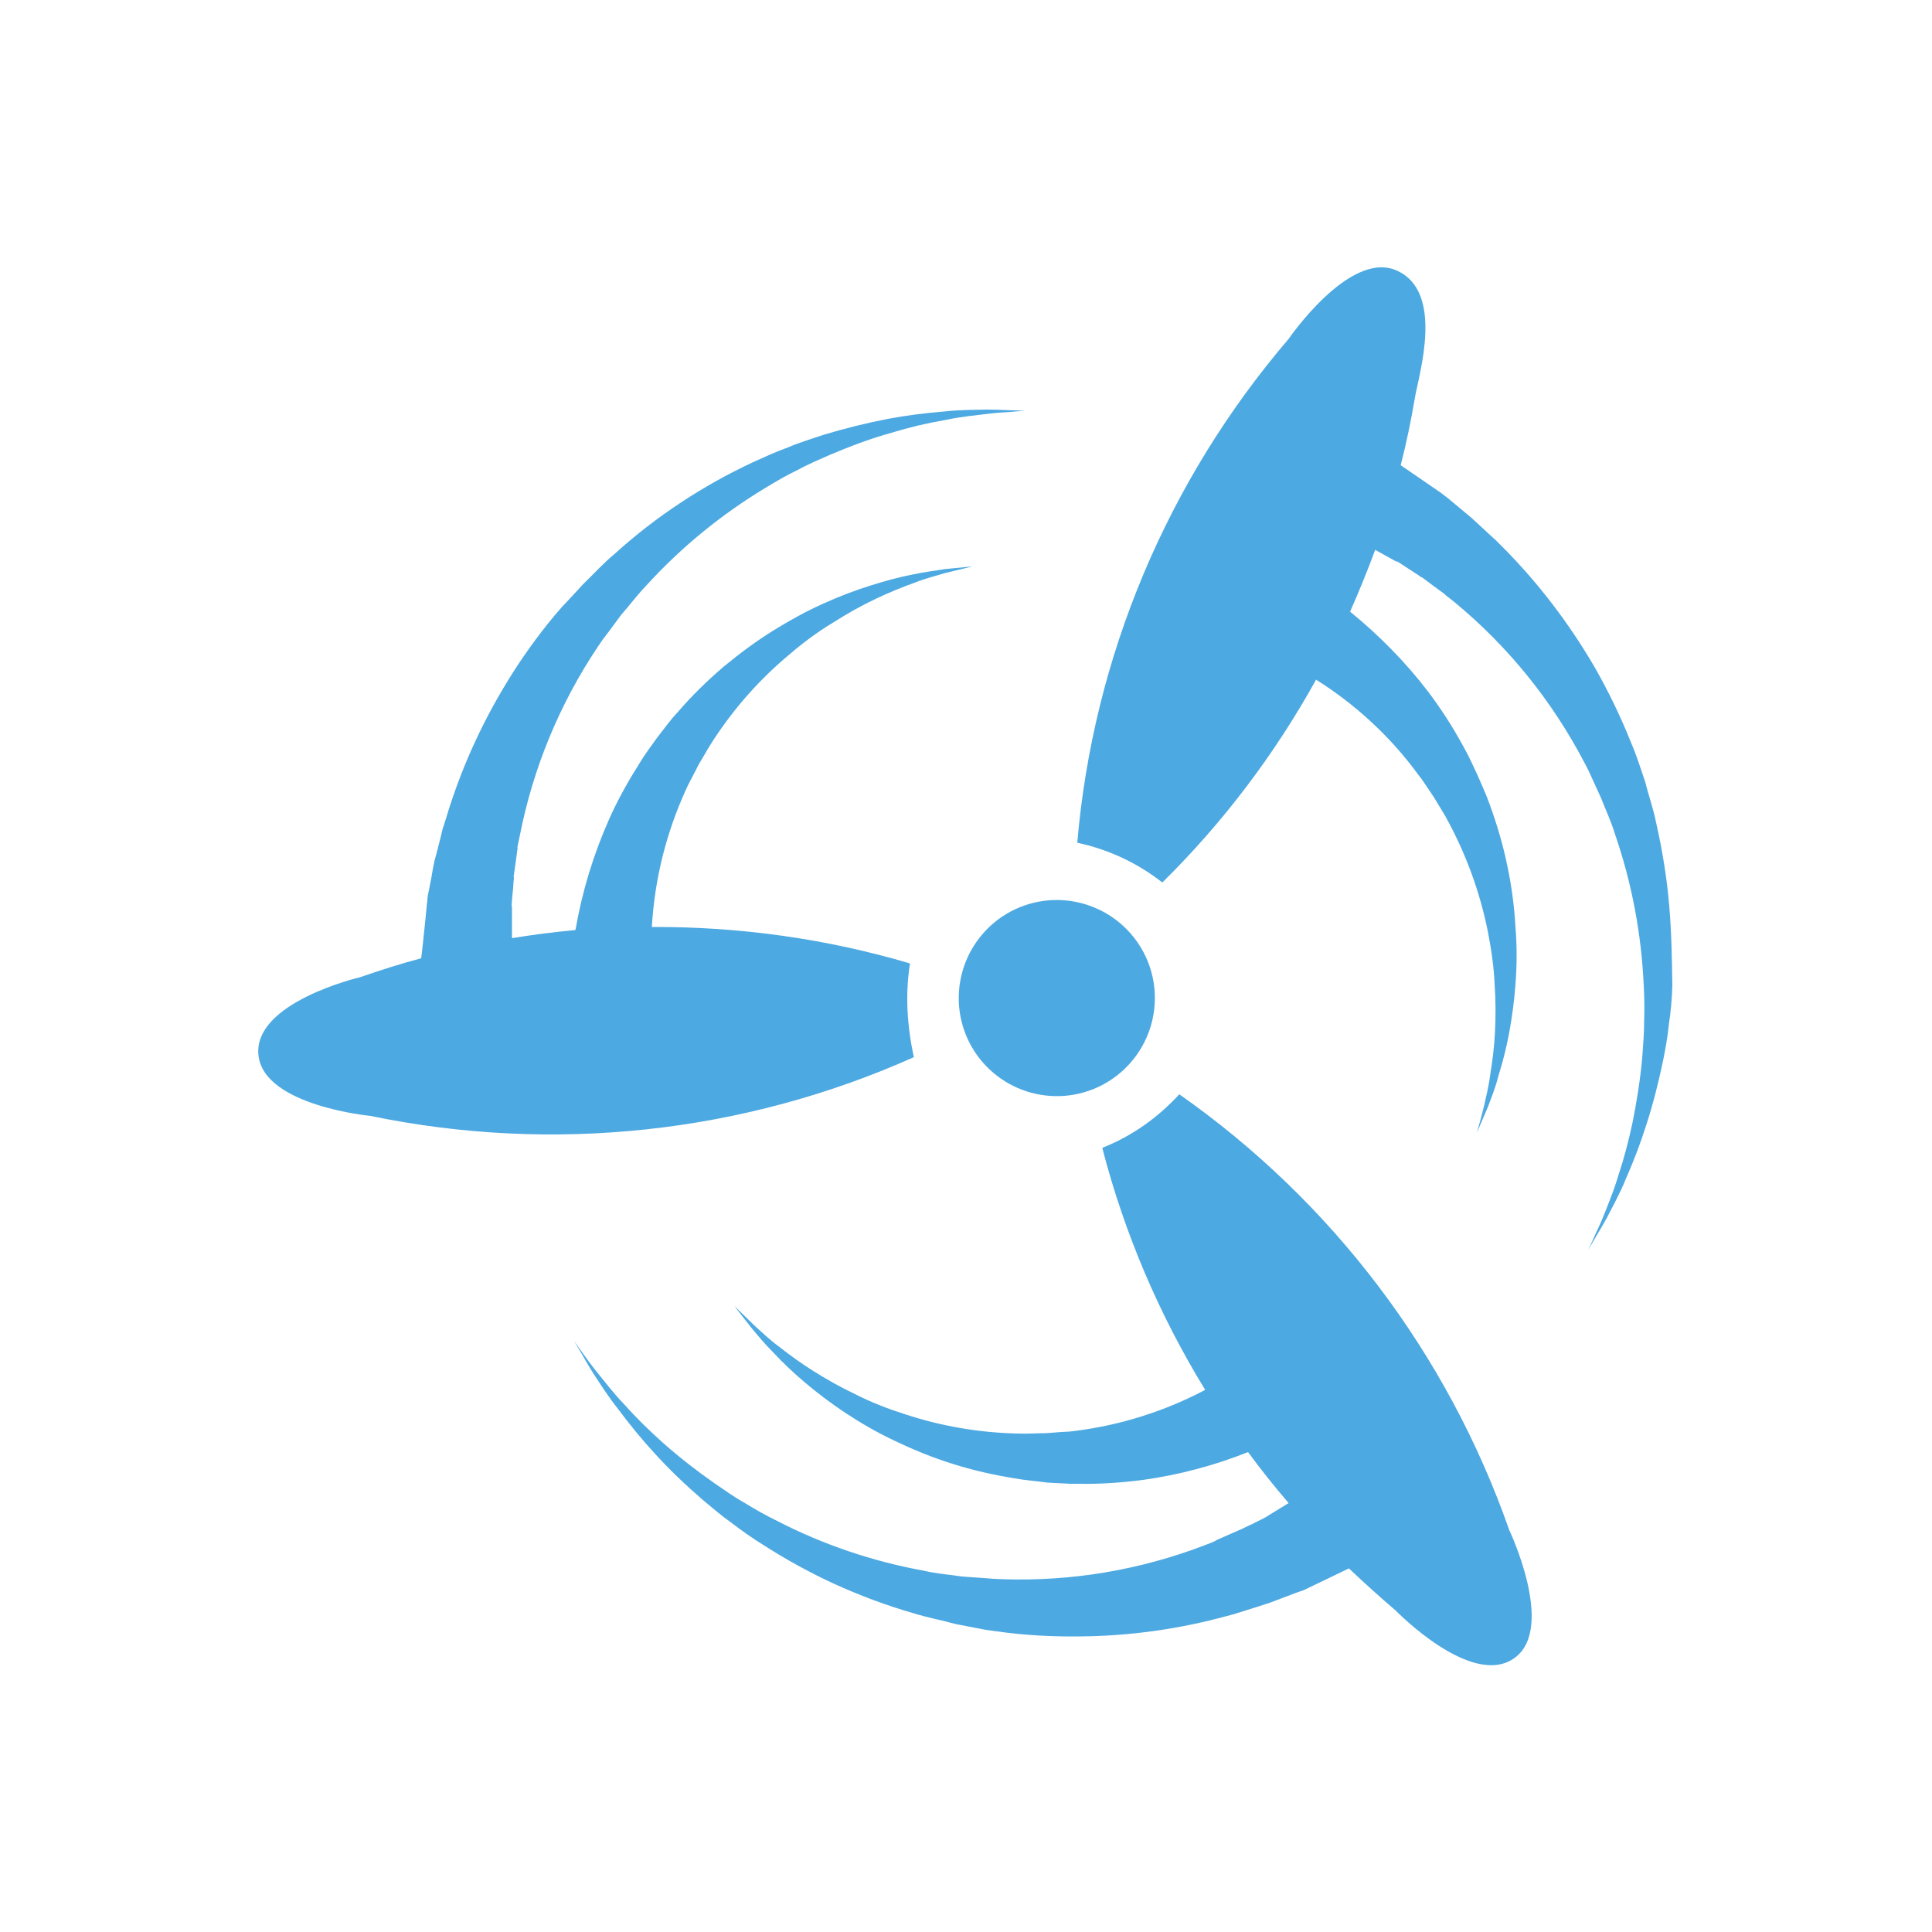 <?xml version="1.0" encoding="utf-8"?>
<!-- Generator: Adobe Illustrator 19.0.0, SVG Export Plug-In . SVG Version: 6.00 Build 0)  -->
<svg version="1.1" id="Layer_1" xmlns="http://www.w3.org/2000/svg" xmlns:xlink="http://www.w3.org/1999/xlink" x="0px" y="0px"
	 viewBox="0 0 500 500" style="enable-background:new 0 0 500 500;" xml:space="preserve">
<style type="text/css">
	.st0{fill:#4DA9E1;}
</style>
<g id="XMLID_1_">
	<path id="XMLID_2_" class="st0" d="M275.6,283.6c14-1.2,24.3-13.4,23.2-27.4c-1.2-14-13.4-24.3-27.4-23.2
		c-14,1.2-24.3,13.4-23.2,27.4C249.4,274.4,261.6,284.7,275.6,283.6z M305.2,283.2c-5.5,6-12.2,10.8-19.8,13.8l-0.1,0.2
		c5.7,22,14.7,43.1,26.6,62.5c-10.4,5.5-21.8,9.1-33.5,10.6l-1.7,0.2l-2,0.1l-3.9,0.3c-2.4,0-4.8,0.2-7.3,0.1
		c-10-0.2-19.9-1.9-29.3-5c-4.4-1.4-8.8-3.1-12.9-5.2c-3.8-1.8-7.5-3.9-11-6.1c-3-1.9-5.9-4-8.7-6.2c-2.6-1.9-4.6-3.9-6.3-5.4
		c-3.3-3.2-5.2-5.1-5.2-5.1s1.6,2.2,4.5,5.8c1.5,1.8,3.3,4,5.6,6.3c2.5,2.7,5.2,5.2,8,7.6c3.3,2.8,6.9,5.5,10.5,7.9
		c4.1,2.7,8.4,5.2,12.9,7.3c4.8,2.3,9.7,4.3,14.8,5.9c5.3,1.7,10.7,2.9,16.2,3.8c2.7,0.5,5.7,0.7,8.5,1.1l4,0.2l2,0.1l2.3,0
		c5.5,0.1,11-0.3,16.4-1c9.3-1.3,18.4-3.7,27.2-7.2c3.3,4.5,6.8,8.9,10.5,13.2l-0.5,0.3l-4.4,2.7l-0.6,0.4l-0.2,0.1l0,0
		c-0.7,0.4,1-0.5,0.8-0.4l-0.1,0l-0.3,0.2l-1.3,0.7l-2.8,1.4l-1.5,0.7l-0.8,0.4l-0.4,0.2l-0.1,0l0,0c-0.1,0.1,1-0.4,0.5-0.2
		l-0.2,0.1l-3.2,1.4l-3.4,1.5l-0.4,0.2l-0.1,0c0.8-0.3,0.2-0.1,0.3-0.1l-0.1,0.1l-0.2,0.1l-0.9,0.4l-1.8,0.7
		c-16.7,6.4-34.4,9.4-52.3,8.8l-2.3-0.1l-2.6-0.2L249,408c-3.3-0.5-6.5-0.7-9.9-1.5c-13.2-2.4-26-6.7-38-12.9
		c-2.9-1.4-5.7-3-8.3-4.6c-2.7-1.5-5.2-3.3-7.7-5c-4.6-3.2-9.1-6.7-13.3-10.4c-3.6-3.2-7-6.5-10.2-10.1c-3-3.1-5.2-6.1-7.2-8.5
		c-1.9-2.4-3.3-4.4-4.3-5.8l-1.5-2.1l1.3,2.2c0.9,1.4,2,3.6,3.7,6.2c1.7,2.6,3.7,5.8,6.4,9.2c2.9,3.9,6,7.7,9.3,11.3
		c3.9,4.3,8.1,8.3,12.5,12.1c2.4,2,4.8,4.1,7.5,6c2.6,2,5.3,3.9,8.2,5.7c5.9,3.8,12.1,7.2,18.4,10.1c6.6,3,13.5,5.6,20.5,7.6
		c3.5,1.1,7.3,1.8,10.9,2.8l5.2,1l2.6,0.5l2.9,0.4c7.1,1,14.3,1.4,21.5,1.3c12.9-0.1,25.7-1.9,38.1-5.3l1.9-0.5l0.9-0.3l1.3-0.4
		l3.5-1.1l3.4-1.1l3.7-1.4l2.9-1.1l1.4-0.5l0.3-0.1l0.1,0l0.9-0.4l0.2-0.1l0.6-0.3l4.6-2.2l5.8-2.8c3.9,3.7,8,7.4,12.1,10.9
		c0,0,20,20.6,31,12.1c10.3-7.9-1.6-32.9-1.6-32.9C374.6,350.3,344.7,310.9,305.2,283.2z M235.5,249.4l-0.1-0.1
		c-21.7-6.4-44.1-9.5-66.7-9.4c0.7-12.3,3.7-24.3,8.8-35.5l0.7-1.5l0.9-1.7l1.8-3.5c1.3-2.1,2.4-4.2,3.8-6.3
		c5.5-8.4,12.1-15.8,19.8-22.2c3.5-3,7.3-5.8,11.3-8.2c3.6-2.3,7.2-4.3,11-6.1c3.2-1.5,6.5-2.9,9.9-4.1c3-1.2,5.7-1.8,7.9-2.5
		c4.5-1.1,7.1-1.7,7.1-1.7s-2.6,0.2-7.3,0.7c-2.3,0.4-5.1,0.7-8.3,1.4c-3.6,0.7-7.2,1.7-10.7,2.8c-4.2,1.3-8.3,2.9-12.3,4.7
		c-4.5,2-8.8,4.4-13,7c-4.5,2.8-8.8,6-12.9,9.4c-4.2,3.6-8.2,7.5-11.8,11.7c-1.9,2-3.6,4.4-5.4,6.7l-2.3,3.2l-1.1,1.6l-1.2,1.9
		c-2.9,4.6-5.6,9.4-7.8,14.4c-4,9-6.9,18.5-8.6,28.2l-0.1,0.4c-5.5,0.5-11,1.2-16.4,2.1l0-2.9l0-5.1v-0.7V234
		c0.1-0.8-0.1,1.1-0.1,0.9l0-0.1l0-0.4l0.1-1.5l0.3-3.1l0.1-1.6l0.1-0.8l0-0.4l0-0.1l0-0.1c0-0.1-0.2,1-0.1,0.5l0-0.2l0.5-3.5
		l0.5-3.7l0.1-0.5l0-0.1c-0.2,0.8,0,0.2-0.1,0.3l0-0.1l0-0.2l0.2-1l0.4-1.9c3.4-17.5,10.3-34.2,20.2-49l1.3-1.9l1.6-2.1l3.1-4.2
		c2.2-2.5,4.1-5.1,6.5-7.6c9-9.9,19.5-18.5,31-25.4c2.8-1.7,5.5-3.3,8.3-4.6c2.7-1.5,5.6-2.7,8.3-3.9c5.2-2.2,10.5-4.2,15.9-5.7
		c4.6-1.4,9.2-2.5,13.9-3.3c4.2-0.9,7.9-1.2,11-1.6c3.1-0.4,5.5-0.4,7.1-0.6l2.5-0.2l-2.5-0.1c-1.7,0-4.1-0.2-7.2-0.2
		c-3.1,0.1-6.9,0-11.2,0.5c-4.9,0.4-9.7,1-14.5,1.9c-5.7,1.1-11.3,2.5-16.9,4.2c-2.9,1-6,1.9-9,3.2c-3.1,1.1-6.1,2.5-9.2,3.9
		c-6.4,3-12.5,6.4-18.4,10.3c-6.1,4-11.9,8.5-17.3,13.4c-2.8,2.3-5.4,5.2-8.1,7.8l-3.6,3.9l-1.8,1.9l-1.9,2.2
		c-4.6,5.5-8.8,11.4-12.5,17.5c-6.7,11-12,22.8-15.7,35.2l-0.6,1.9l-0.3,0.9l-0.3,1.3l-0.9,3.6l-0.9,3.4c-0.3,1.3-0.5,2.6-0.7,3.8
		l-0.6,3.1l-0.3,1.5l-0.1,0.4l0,0.1l-0.1,1l0,0.2l-0.1,0.7l-0.5,5.1c-0.5,4.7-0.8,7.8-1,9.1c-5.3,1.4-10.6,3.1-15.8,4.9
		c0,0-27.9,6.5-26.3,20.3c1.5,13,29,15.6,29,15.6c47.3,9.8,96.5,4.5,140.6-15.2C234.8,265.7,234.2,257.5,235.5,249.4z M432,234.5
		c-0.6-7.3-1.8-14.5-3.4-21.6c-0.7-3.6-2-7.2-2.9-10.8l-1.7-5l-0.9-2.5l-1.1-2.7c-2.7-6.7-5.8-13.1-9.4-19.4
		c-6.5-11.1-14.3-21.4-23.4-30.6l-1.4-1.4l-0.7-0.7l-1-0.9l-2.7-2.5l-2.6-2.4l-3-2.5l-2.4-2l-1.1-0.9l-0.3-0.2l-0.1-0.1l-0.8-0.6
		l-0.1-0.1l-0.6-0.4l-4.2-2.9l-5.7-3.9c1.5-5.8,2.7-11.7,3.7-17.6c1-5.9,7.8-27.6-5-32.9c-12.1-5-27.7,17.8-27.7,17.8
		c-31.4,36.7-50.6,82.3-54.7,130.4c8,1.7,15.5,5.2,21.9,10.2l0.2,0c15.7-15.5,29-33.1,39.7-52.4c10.2,6.4,19.2,14.7,26.3,24.4l1,1.3
		l1.1,1.6l2.2,3.3c1.2,2.1,2.6,4.1,3.7,6.3c4.7,8.8,8.1,18.2,10.1,28c0.9,4.6,1.6,9.2,1.8,13.8c0.3,4.2,0.3,8.4,0.1,12.6
		c-0.2,3.6-0.6,7.1-1.2,10.7c-0.4,3.2-1.1,5.9-1.6,8.2c-1.1,4.5-1.9,7-1.9,7s1.1-2.4,2.9-6.7c0.8-2.2,1.9-4.8,2.7-8
		c1.1-3.5,2-7.1,2.7-10.7c0.8-4.3,1.4-8.7,1.7-13c0.4-4.9,0.4-9.9,0-14.8c-0.3-5.3-1-10.6-2.1-15.8c-1.1-5.4-2.7-10.8-4.6-16
		c-0.9-2.6-2.2-5.3-3.3-7.9l-1.7-3.6l-0.9-1.8l-1.1-2c-2.6-4.8-5.6-9.4-8.9-13.8c-5.9-7.7-12.7-14.6-20.2-20.7
		c2.3-5.2,4.5-10.6,6.5-16l0.9,0.5l4.5,2.5l0.6,0.3l0.2,0.1l0,0c0.7,0.5-0.9-0.6-0.7-0.5l0.1,0l0.3,0.2l1.2,0.8l2.6,1.7l1.4,0.9
		l0.7,0.5l0.4,0.2l0.1,0.1l0,0c0.1,0.1-0.8-0.7-0.4-0.3l0.2,0.1l2.8,2.1l3,2.2l0.4,0.3l0,0c-0.6-0.5-0.1-0.1-0.3-0.2l0.1,0.1
		l0.2,0.2l0.8,0.6l1.5,1.2c13.8,11.4,25.1,25.4,33.4,41.2l1.1,2.1l1.1,2.4l2.2,4.8c1.2,3.1,2.6,6,3.6,9.3c4.4,12.7,6.9,26,7.5,39.4
		c0.2,3.2,0.2,6.4,0.1,9.5c0,3.1-0.3,6.2-0.5,9.2c-0.5,5.6-1.4,11.2-2.5,16.7c-1,4.7-2.2,9.3-3.7,13.8c-1.2,4.1-2.7,7.5-3.8,10.4
		c-1.2,2.9-2.3,5-2.9,6.5l-1.1,2.3l1.3-2.2c0.8-1.4,2.1-3.5,3.6-6.2c1.4-2.8,3.3-6.1,4.9-10.1c2-4.5,3.7-9,5.2-13.7
		c1.8-5.5,3.2-11.1,4.4-16.8c0.6-3,1.2-6.2,1.5-9.4c0.5-3.2,0.8-6.6,0.9-10C432.7,248.5,432.6,241.5,432,234.5z"/>
</g>
</svg>
